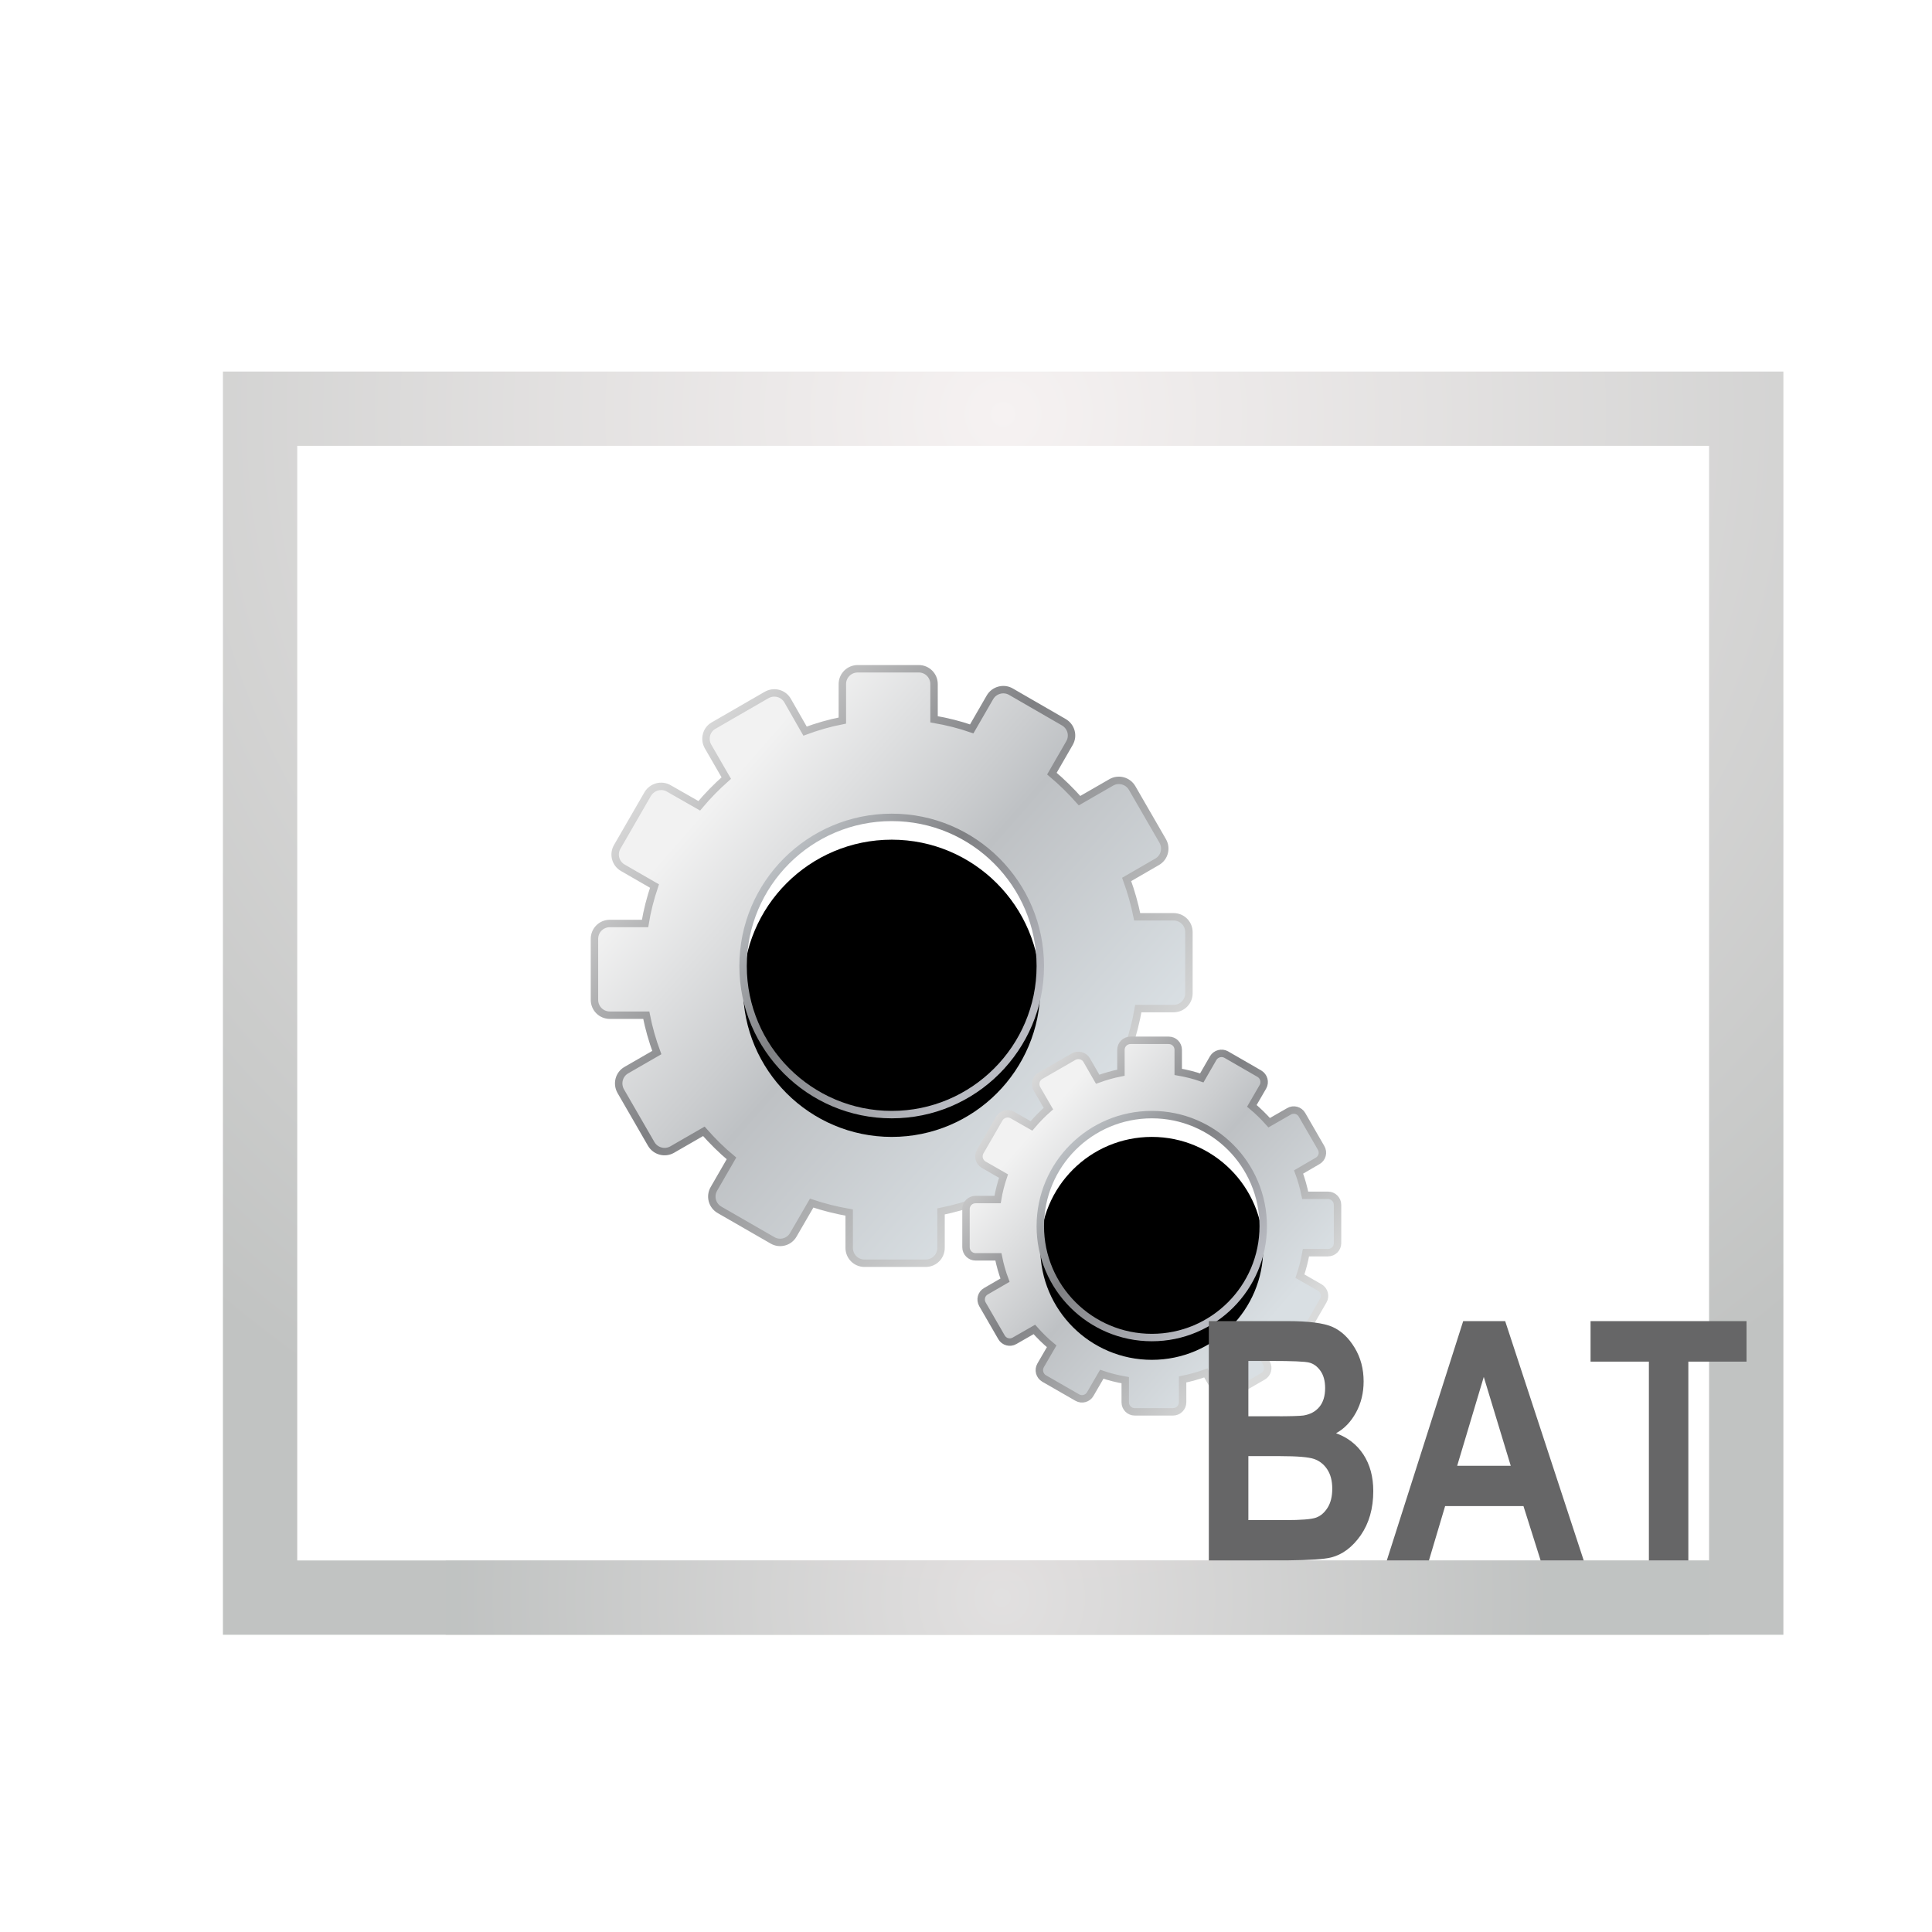 <svg xmlns="http://www.w3.org/2000/svg" xmlns:xlink="http://www.w3.org/1999/xlink" width="26" height="26" version="1.1" viewBox="0 0 26 26"><title>5108CA82-6553-4102-97B3-714E32629F46</title><defs><radialGradient id="radialGradient-1" cx="50%" cy="0%" r="100%" fx="50%" fy="0%" gradientTransform="translate(0.5,0),scale(0.81,1),rotate(90),translate(-0.5,-0)"><stop offset="0%" stop-color="#F6F2F2"/><stop offset="100%" stop-color="#C1C3C2"/></radialGradient><radialGradient id="radialGradient-2" cx="43.965%" cy="50%" r="726.806%" fx="43.965%" fy="50%" gradientTransform="translate(0.44,0.5),scale(0.059,1),rotate(84.263),translate(-0.44,-0.5)"><stop offset="0%" stop-color="#F4F0F0"/><stop offset="100%" stop-color="#C1C3C2"/></radialGradient><linearGradient id="linearGradient-3" x1="17.377%" x2="78.806%" y1="25.076%" y2="78.95%"><stop offset="0%" stop-color="#F2F2F2"/><stop offset="37.61%" stop-color="#CBCDCF"/><stop offset="48.646%" stop-color="#BEC1C4"/><stop offset="100%" stop-color="#D9DFE3"/></linearGradient><linearGradient id="linearGradient-4" x1="7.605%" x2="80.092%" y1="19.27%" y2="84.216%"><stop offset="0%" stop-color="#DCDCDC"/><stop offset="41.482%" stop-color="#7F8083"/><stop offset="100%" stop-color="#D9DADA"/></linearGradient><linearGradient id="linearGradient-5" x1="7.605%" x2="80.092%" y1="19.27%" y2="84.216%"><stop offset="0%" stop-color="#BBBFC3"/><stop offset="41.482%" stop-color="#7F8083"/><stop offset="100%" stop-color="#B9BBC2"/></linearGradient><path id="path-6" d="M2,4.001 C2,2.895 2.895,2 4.001,2 C5.105,2 6,2.897 6,4.001 C6,5.103 5.105,6 4.001,6 C2.897,6 2,5.103 2,4.001 Z"/><filter id="filter-7" width="110%" height="110%" x="-5%" y="-5%" filterUnits="objectBoundingBox"><feOffset dx="0" dy=".3" in="SourceAlpha" result="shadowOffsetInner1"/><feComposite in="shadowOffsetInner1" in2="SourceAlpha" k2="-1" k3="1" operator="arithmetic" result="shadowInnerInner1"/><feColorMatrix in="shadowInnerInner1" type="matrix" values="0 0 0 0 0 0 0 0 0 0 0 0 0 0 0 0 0 0 0.5 0"/></filter><filter id="filter-8" width="240%" height="240%" x="-70%" y="-70%" filterUnits="objectBoundingBox"><feOffset dx="0" dy="0" in="SourceAlpha" result="shadowOffsetOuter1"/><feGaussianBlur in="shadowOffsetOuter1" result="shadowBlurOuter1" stdDeviation=".5"/><feColorMatrix in="shadowBlurOuter1" result="shadowMatrixOuter1" type="matrix" values="0 0 0 0 0 0 0 0 0 0 0 0 0 0 0 0 0 0 0.16 0"/><feMerge><feMergeNode in="shadowMatrixOuter1"/><feMergeNode in="SourceGraphic"/></feMerge></filter><path id="path-9" d="M1,2.501 C1,1.671 1.671,1 2.501,1 C3.329,1 4,1.672 4,2.501 C4,3.328 3.329,4 2.501,4 C1.672,4 1,3.328 1,2.501 Z"/><filter id="filter-10" width="113.3%" height="113.3%" x="-6.7%" y="-6.7%" filterUnits="objectBoundingBox"><feOffset dx="0" dy=".3" in="SourceAlpha" result="shadowOffsetInner1"/><feComposite in="shadowOffsetInner1" in2="SourceAlpha" k2="-1" k3="1" operator="arithmetic" result="shadowInnerInner1"/><feColorMatrix in="shadowInnerInner1" type="matrix" values="0 0 0 0 0 0 0 0 0 0 0 0 0 0 0 0 0 0 0.5 0"/></filter></defs><g id="V1.0" fill="none" fill-rule="evenodd" stroke="none" stroke-width="1"><g id="工具列表页-A" transform="translate(-885, -236)"><g id="内容区" transform="translate(300, 124)"><g id="应用/电网项目" transform="translate(20, 80)"><g id="卡片/鼠标悬浮" transform="translate(532, 0)"><g id="logo" transform="translate(26, 25)"><g id="Icon-BAT" transform="translate(7, 7)"><rect id="矩形" width="20" height="16" x="3.5" y="5.5" fill="#FFF" stroke="url(#radialGradient-1)"/><rect id="矩形" width="17" height="1" x="6" y="21" fill="url(#radialGradient-2)" opacity=".65"/><g id="编组" fill-rule="nonzero" transform="translate(8, 9)"><path id="形状" fill="url(#linearGradient-3)" stroke="url(#linearGradient-4)" stroke-width=".1" d="M7.304,3.338 C7.269,3.164 7.221,2.997 7.162,2.835 L7.572,2.598 C7.671,2.541 7.704,2.415 7.647,2.317 L7.236,1.605 C7.179,1.506 7.052,1.473 6.955,1.529 L6.528,1.775 C6.413,1.645 6.289,1.523 6.156,1.411 L6.393,1 C6.45,0.901 6.415,0.776 6.316,0.719 L5.604,0.308 C5.507,0.252 5.38,0.286 5.323,0.383 L5.077,0.809 C4.913,0.752 4.744,0.71 4.57,0.68 L4.57,0.206 C4.57,0.092 4.478,0 4.365,0 L3.543,0 C3.428,0 3.336,0.092 3.336,0.206 L3.336,0.697 C3.164,0.73 2.997,0.779 2.834,0.839 L2.599,0.428 C2.542,0.329 2.416,0.296 2.316,0.353 L1.604,0.764 C1.505,0.819 1.472,0.946 1.528,1.045 L1.774,1.471 C1.644,1.586 1.522,1.71 1.41,1.844 L1,1.61 C0.901,1.553 0.776,1.588 0.717,1.685 L0.306,2.397 C0.249,2.496 0.283,2.621 0.381,2.678 L0.808,2.924 C0.753,3.087 0.709,3.254 0.681,3.428 L0.206,3.428 C0.092,3.428 0,3.52 0,3.634 L0,4.456 C0,4.57 0.092,4.662 0.206,4.662 L0.697,4.662 C0.731,4.834 0.779,5.003 0.839,5.165 L0.428,5.402 C0.329,5.459 0.298,5.585 0.353,5.683 L0.764,6.395 C0.821,6.492 0.946,6.527 1.045,6.471 L1.472,6.225 C1.587,6.355 1.711,6.479 1.844,6.589 L1.607,7 C1.55,7.099 1.584,7.224 1.682,7.281 L2.396,7.692 C2.493,7.749 2.62,7.716 2.676,7.617 L2.923,7.191 C3.087,7.246 3.256,7.288 3.428,7.318 L3.428,7.794 C3.428,7.908 3.52,8 3.634,8 L4.458,8 C4.572,8 4.664,7.908 4.664,7.794 L4.664,7.303 C4.836,7.268 5.003,7.221 5.166,7.161 L5.403,7.57 C5.46,7.669 5.584,7.702 5.682,7.646 L6.395,7.234 C6.493,7.179 6.527,7.052 6.47,6.954 L6.224,6.527 C6.355,6.412 6.477,6.288 6.589,6.155 L7,6.392 C7.099,6.449 7.224,6.415 7.281,6.317 L7.692,5.605 C7.749,5.508 7.716,5.381 7.617,5.324 L7.191,5.078 C7.246,4.914 7.289,4.746 7.319,4.573 L7.794,4.573 C7.908,4.573 8,4.481 8,4.368 L8,3.544 C8,3.43 7.908,3.338 7.794,3.338 L7.304,3.338 Z"/><g id="路径"><use fill="#FFF" xlink:href="#path-6"/><use fill="#000" fill-opacity="1" filter="url(#filter-7)" xlink:href="#path-6"/><use stroke="url(#linearGradient-5)" stroke-width=".1" xlink:href="#path-6"/></g></g><g id="编组备份" fill-rule="nonzero" filter="url(#filter-8)" transform="translate(13, 14)"><path id="形状" fill="url(#linearGradient-3)" stroke="url(#linearGradient-4)" stroke-width=".1" d="M4.565,2.086 C4.543,1.978 4.513,1.873 4.476,1.772 L4.732,1.623 C4.794,1.588 4.815,1.51 4.779,1.448 L4.522,1.003 C4.487,0.941 4.407,0.92 4.347,0.956 L4.08,1.109 C4.008,1.028 3.931,0.952 3.847,0.882 L3.996,0.625 C4.031,0.563 4.009,0.485 3.948,0.449 L3.502,0.192 C3.442,0.158 3.362,0.179 3.327,0.239 L3.173,0.506 C3.071,0.47 2.965,0.444 2.856,0.425 L2.856,0.128 C2.856,0.057 2.799,0 2.728,0 L2.215,0 C2.143,0 2.085,0.057 2.085,0.128 L2.085,0.436 C1.977,0.457 1.873,0.487 1.772,0.524 L1.624,0.267 C1.589,0.206 1.51,0.185 1.448,0.22 L1.002,0.477 C0.941,0.512 0.92,0.591 0.955,0.653 L1.109,0.919 C1.027,0.991 0.951,1.069 0.881,1.152 L0.625,1.006 C0.563,0.971 0.485,0.992 0.448,1.053 L0.191,1.498 C0.156,1.56 0.177,1.638 0.238,1.674 L0.505,1.827 C0.47,1.93 0.443,2.034 0.425,2.143 L0.129,2.143 C0.057,2.143 0,2.2 0,2.271 L0,2.785 C0,2.856 0.057,2.914 0.129,2.914 L0.436,2.914 C0.457,3.021 0.487,3.127 0.525,3.228 L0.268,3.377 C0.206,3.412 0.186,3.49 0.221,3.552 L0.478,3.997 C0.513,4.058 0.592,4.08 0.653,4.044 L0.92,3.891 C0.992,3.972 1.069,4.049 1.153,4.118 L1.004,4.375 C0.969,4.437 0.99,4.515 1.051,4.551 L1.498,4.808 C1.558,4.843 1.638,4.822 1.672,4.761 L1.827,4.494 C1.929,4.529 2.035,4.555 2.143,4.574 L2.143,4.872 C2.143,4.943 2.2,5 2.271,5 L2.786,5 C2.857,5 2.915,4.943 2.915,4.872 L2.915,4.564 C3.023,4.542 3.127,4.513 3.228,4.476 L3.377,4.732 C3.412,4.793 3.49,4.814 3.551,4.779 L3.997,4.522 C4.058,4.487 4.079,4.408 4.044,4.346 L3.89,4.08 C3.972,4.008 4.048,3.93 4.118,3.847 L4.375,3.995 C4.437,4.031 4.515,4.01 4.551,3.948 L4.808,3.503 C4.843,3.442 4.822,3.363 4.761,3.327 L4.494,3.174 C4.529,3.071 4.556,2.966 4.575,2.858 L4.871,2.858 C4.943,2.858 5,2.801 5,2.73 L5,2.215 C5,2.144 4.943,2.086 4.871,2.086 L4.565,2.086 Z"/><g id="路径"><use fill="#FFF" xlink:href="#path-9"/><use fill="#000" fill-opacity="1" filter="url(#filter-10)" xlink:href="#path-9"/><use stroke="url(#linearGradient-5)" stroke-width=".1" xlink:href="#path-9"/></g></g><path id="BAT" fill="#666667" fill-rule="nonzero" d="M17.325,20.999 C17.624,20.996 17.82,20.983 17.912,20.96 C18.065,20.922 18.199,20.822 18.312,20.661 C18.424,20.499 18.481,20.301 18.481,20.066 C18.481,19.873 18.436,19.709 18.348,19.574 C18.259,19.439 18.136,19.344 17.98,19.288 C18.09,19.228 18.179,19.136 18.248,19.01 C18.317,18.885 18.351,18.745 18.351,18.59 C18.351,18.421 18.311,18.27 18.23,18.137 C18.15,18.004 18.051,17.911 17.934,17.858 C17.816,17.805 17.614,17.779 17.325,17.779 L17.325,17.779 L16.268,17.779 L16.268,21 L17.325,20.999 Z M17.268,19.059 L16.8,19.06 L16.8,18.315 L17.107,18.315 C17.389,18.315 17.559,18.322 17.618,18.337 C17.678,18.352 17.728,18.389 17.77,18.448 C17.812,18.507 17.833,18.584 17.833,18.68 C17.833,18.787 17.807,18.871 17.756,18.933 C17.704,18.996 17.633,19.034 17.542,19.049 C17.493,19.056 17.362,19.06 17.151,19.06 L17.268,19.059 Z M17.294,20.457 L16.8,20.457 L16.8,19.596 L17.23,19.596 C17.459,19.596 17.61,19.609 17.684,19.634 C17.758,19.66 17.818,19.707 17.862,19.775 C17.907,19.843 17.929,19.93 17.929,20.035 C17.929,20.138 17.908,20.223 17.867,20.289 C17.825,20.356 17.773,20.401 17.712,20.423 C17.65,20.446 17.511,20.457 17.294,20.457 L17.294,20.457 Z M19.23,21 L19.448,20.268 L20.502,20.268 L20.733,21 L21.313,21 L20.256,17.779 L19.691,17.779 L18.663,21 L19.23,21 Z M20.331,19.726 L19.61,19.726 L19.968,18.53 L20.331,19.726 Z M22.721,21 L22.721,18.324 L23.504,18.324 L23.504,17.779 L21.405,17.779 L21.405,18.324 L22.19,18.324 L22.19,21 L22.721,21 Z"/></g></g></g></g></g></g></g></svg>
